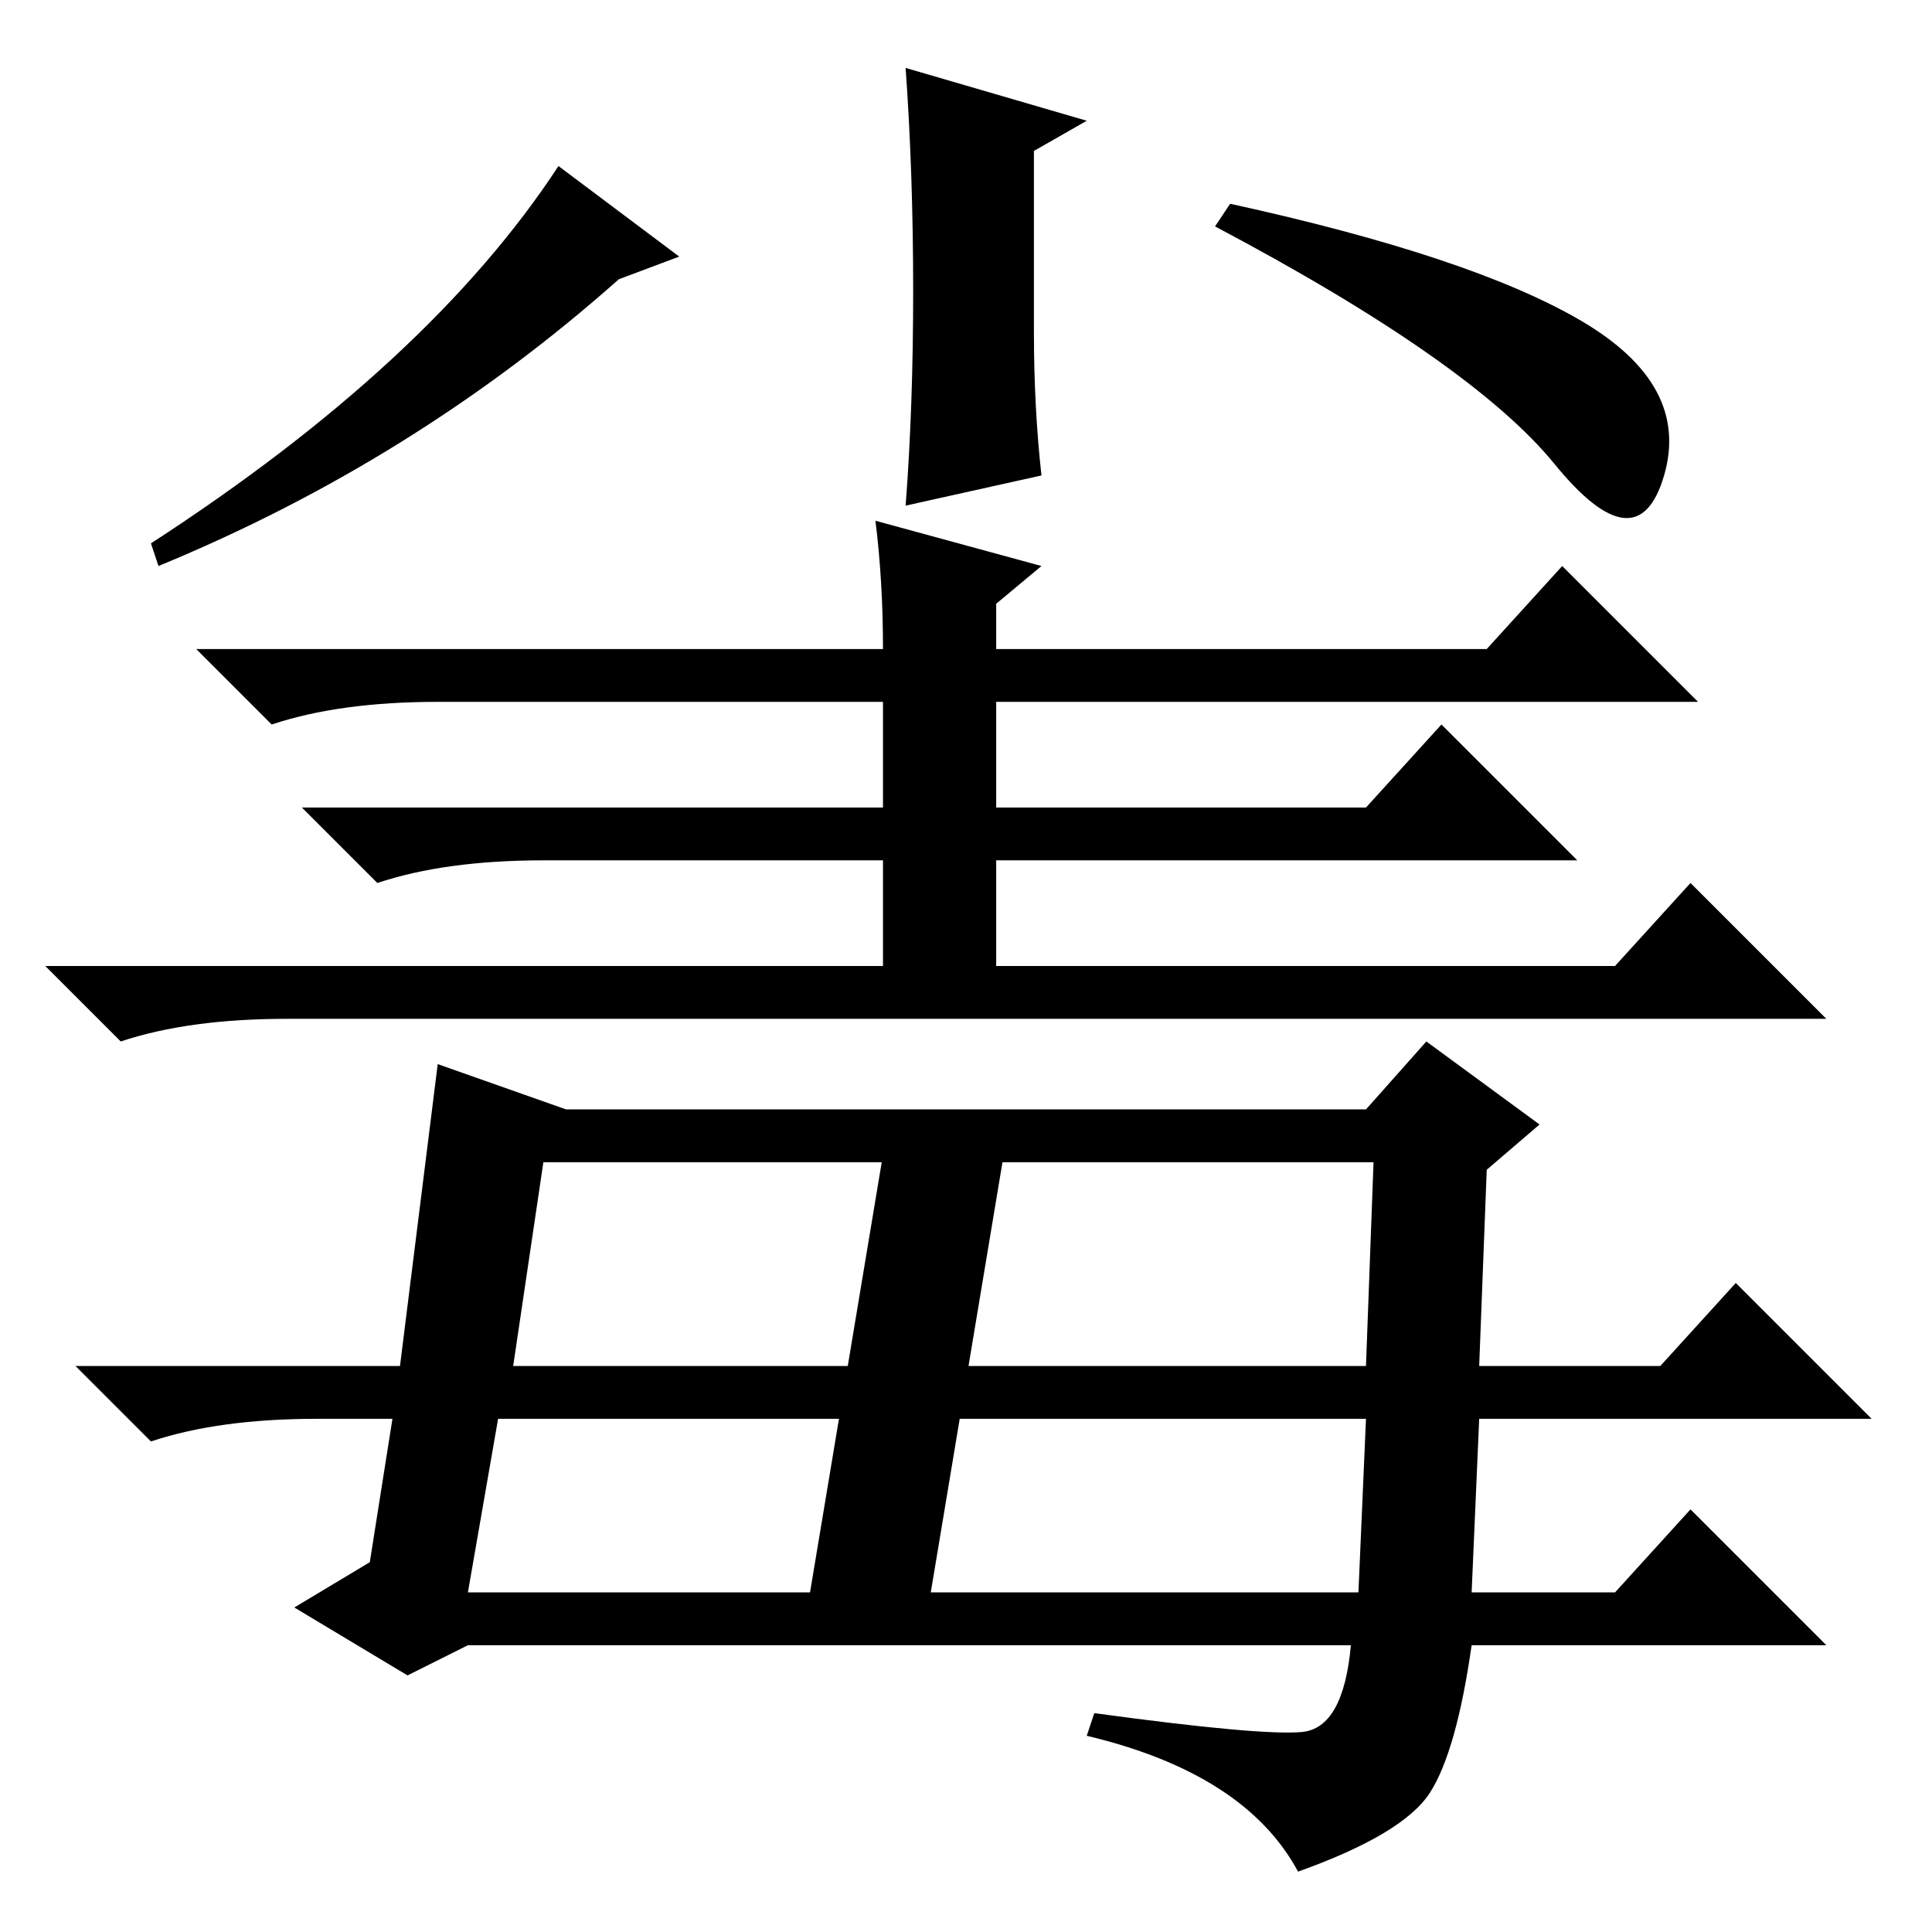 <?xml version="1.0" standalone="no"?>
<!DOCTYPE svg PUBLIC "-//W3C//DTD SVG 1.1//EN" "http://www.w3.org/Graphics/SVG/1.1/DTD/svg11.dtd" >
<svg xmlns="http://www.w3.org/2000/svg" xmlns:xlink="http://www.w3.org/1999/xlink" version="1.1" viewBox="0 -36 256 256">
  <g transform="matrix(1 0 0 -1 0 220)">
   <path fill="currentColor"
d="M206 194.5q-11 13.5 -45 31.5l2 3q32 -7 46.5 -15.5t11 -20.5t-14.5 1.5zM121 217.5q0 15.5 -1 29.5l24 -7l-7 -4v-24q0 -10 1 -19l-18 -4q1 13 1 28.5zM74 234l16 -12l-8 -3q-27 -24 -61 -38l-1 3q37 24 54 50zM52 68h-10q-13 0 -22 -3l-10 10h43l5 40l17 -6h106l8 9
l15 -11l-7 -6l-1 -26h24l10 11l18 -18h-52l-1 -23h19l10 11l18 -18h-47q-2 -14 -5.5 -19.5t-17.5 -10.5q-7 13 -28 18l1 3q22 -3 27.5 -2.5t6.5 11.5h-117l-8 -4l-15 9l10 6zM68 75h113l1 27h-110zM62 45h118l1 23h-115zM116 187l22 -6l-6 -5v-6h65l10 11l18 -18h-93v-14h49
l10 11l18 -18h-77v-14h82l10 11l18 -18h-204q-13 0 -22 -3l-10 10h111v14h-45q-13 0 -22 -3l-10 10h77v14h-59q-13 0 -22 -3l-10 10h91q0 9 -1 17zM133 103l-10 -60h-16l10 60h16z" />
  </g>

</svg>
